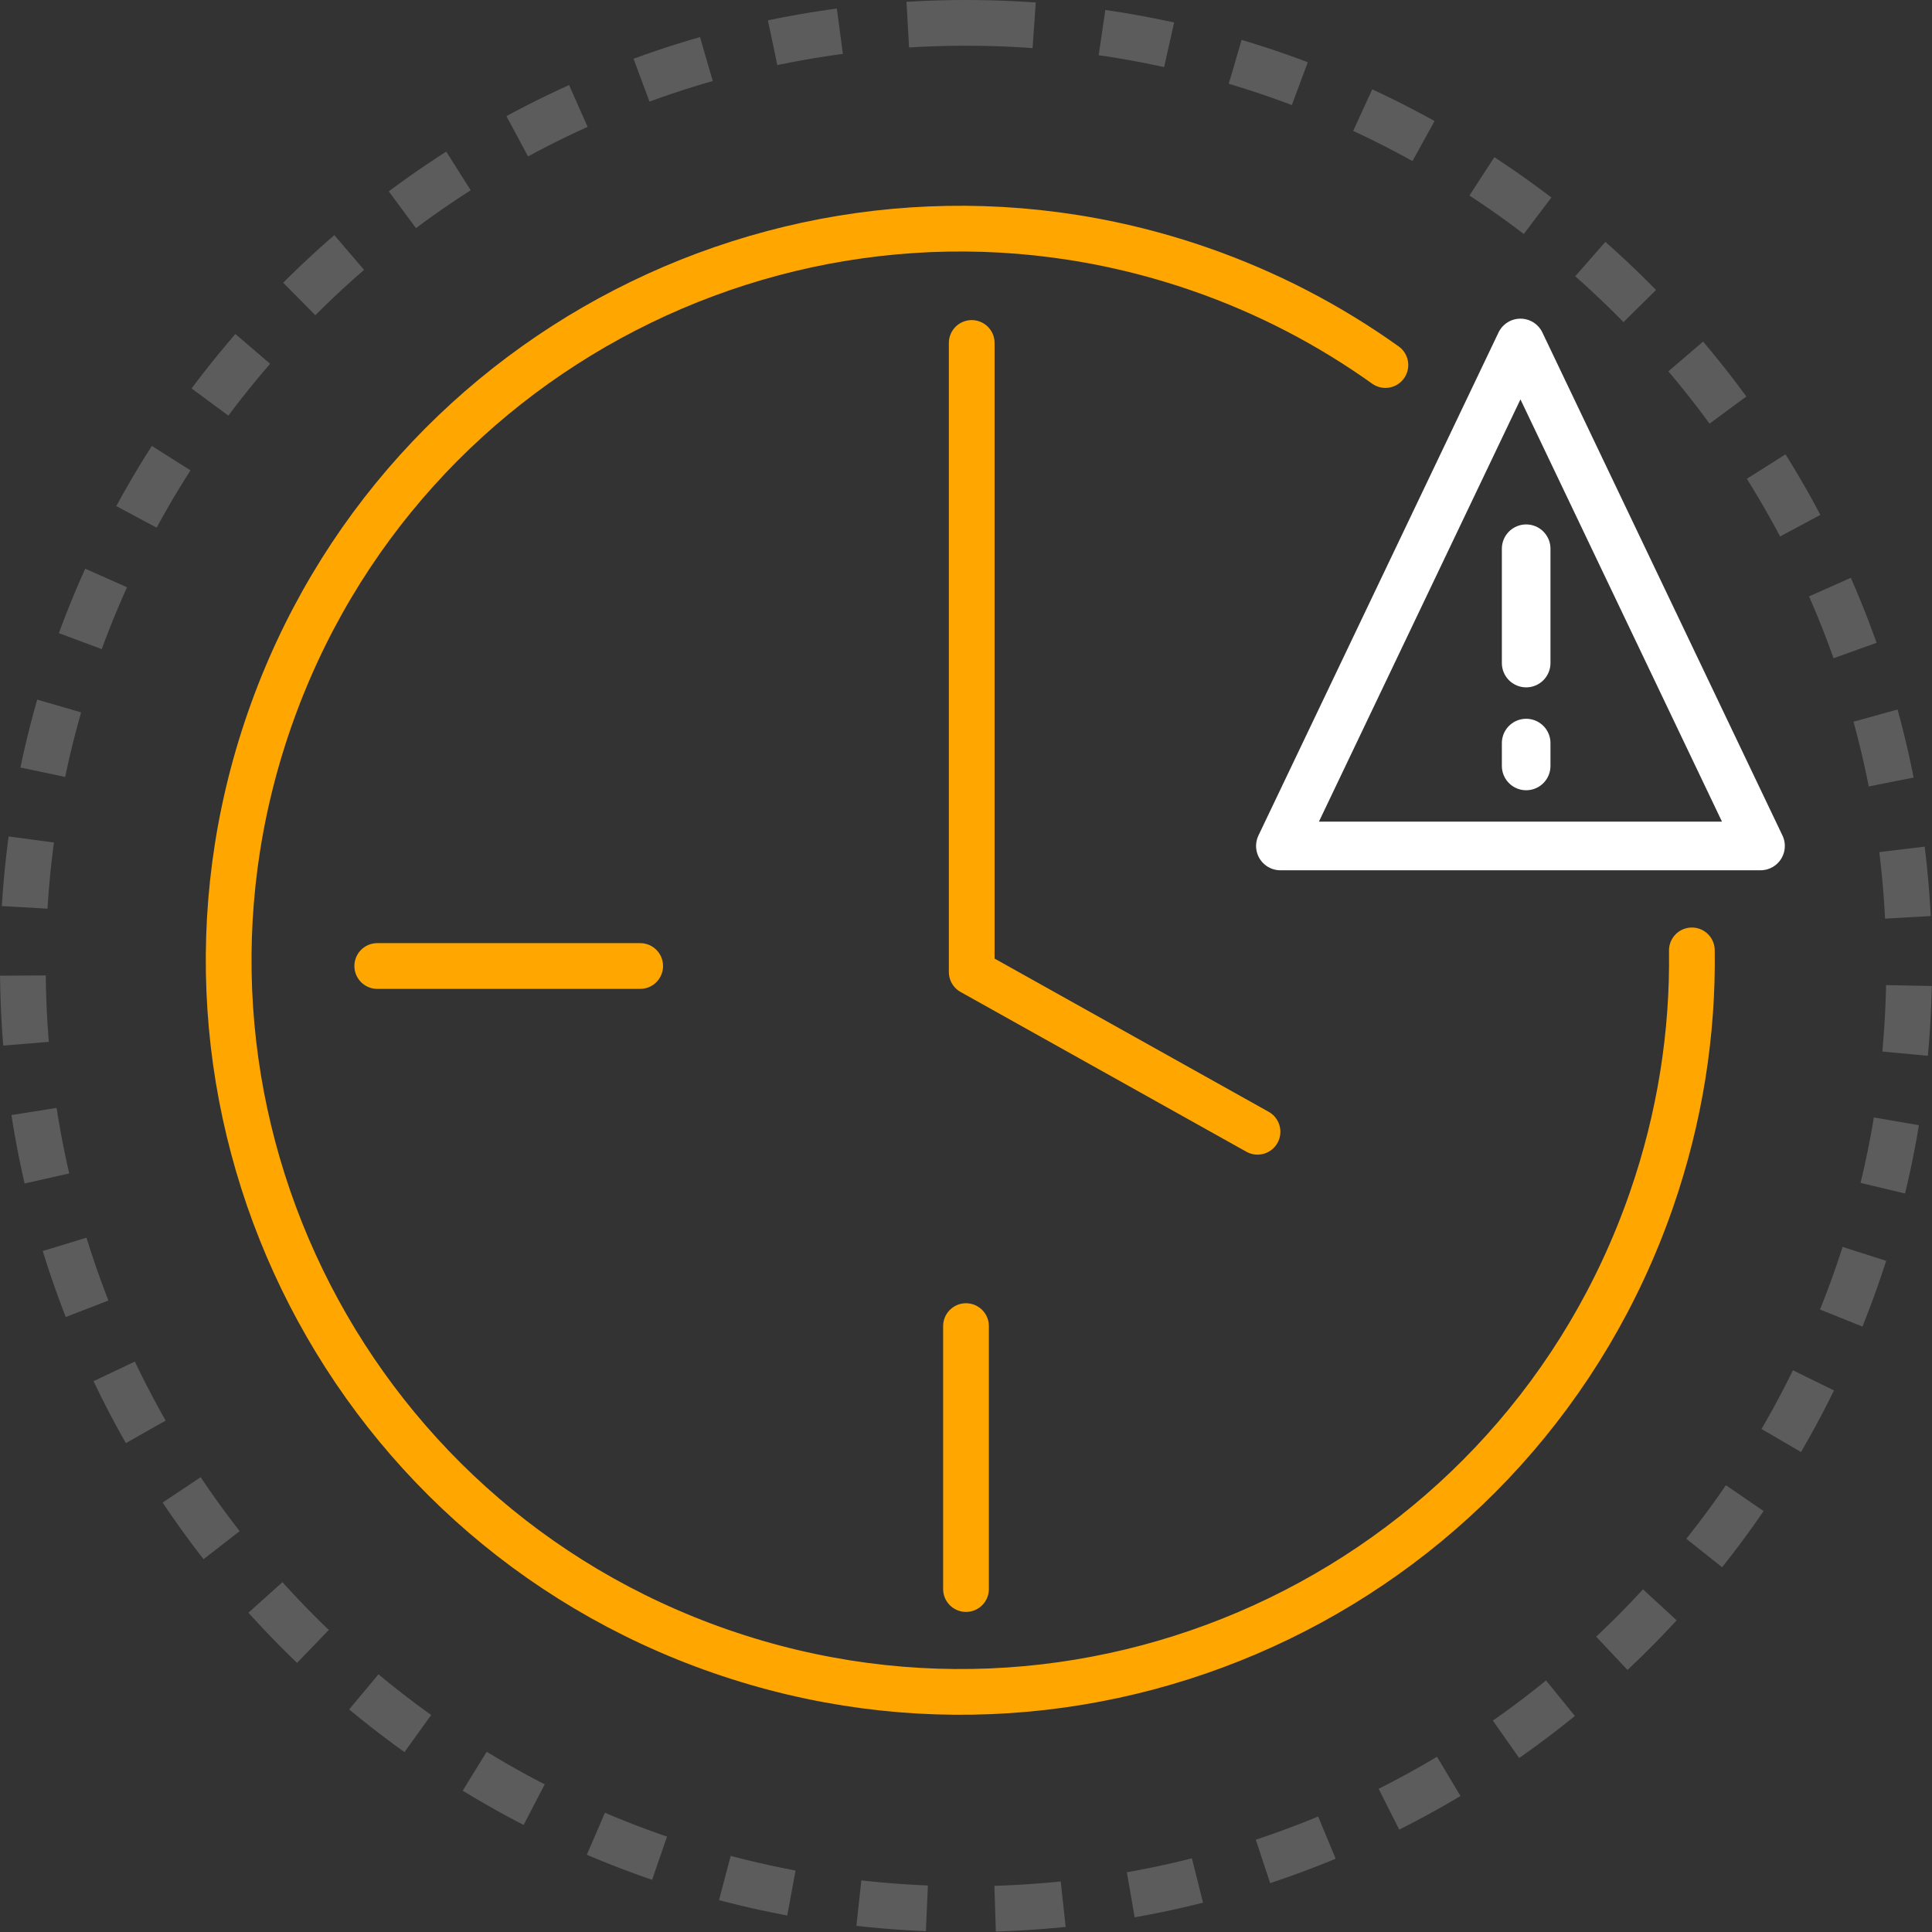 <svg height="169" viewBox="0 0 169 169" width="169" xmlns="http://www.w3.org/2000/svg"><rect x="0" y="0" width="169" height="169" fill="#333333" stroke="none"/><g fill="none" fill-rule="evenodd" transform="translate(2 2)"><path d="m82.5 0c45.563 0 82.5 36.937 82.5 82.5 0 45.563-36.937 82.5-82.5 82.5-45.563 0-82.5-36.937-82.5-82.5 0-45.563 36.937-82.5 82.5-82.5z" stroke="#fff" stroke-dasharray="5.969 5.969" stroke-opacity=".2" stroke-width="4"/><g stroke-linecap="round"><path d="m119.187 29.931c-4.864-3.471-10.29-6.326-16.22-8.383-33.388-11.577-69.84 6.103-81.417 39.489-11.578 33.386 6.103 69.836 39.49 81.413 33.387 11.577 69.839-6.103 81.417-39.488 2.507-7.229 3.639-14.599 3.538-21.828" stroke="#ffa700" stroke-width="4"/><path d="m131 28-21 44h21 21z" stroke="#fff" stroke-linejoin="round" stroke-width="4.252"/><path d="m131.5 46v10" stroke="#fff" stroke-linejoin="round" stroke-width="4.252"/><path d="m131.5 63v2" stroke="#fff" stroke-linejoin="round" stroke-width="4.252"/><path d="m83 28v55.025l25 13.975" stroke="#ffa700" stroke-linejoin="round" stroke-width="4"/><path d="m31 82.5h23" stroke="#ffa700" stroke-linejoin="round" stroke-width="4"/><path d="m82.5 137v-23" stroke="#ffa700" stroke-linejoin="round" stroke-width="4"/></g></g></svg>
